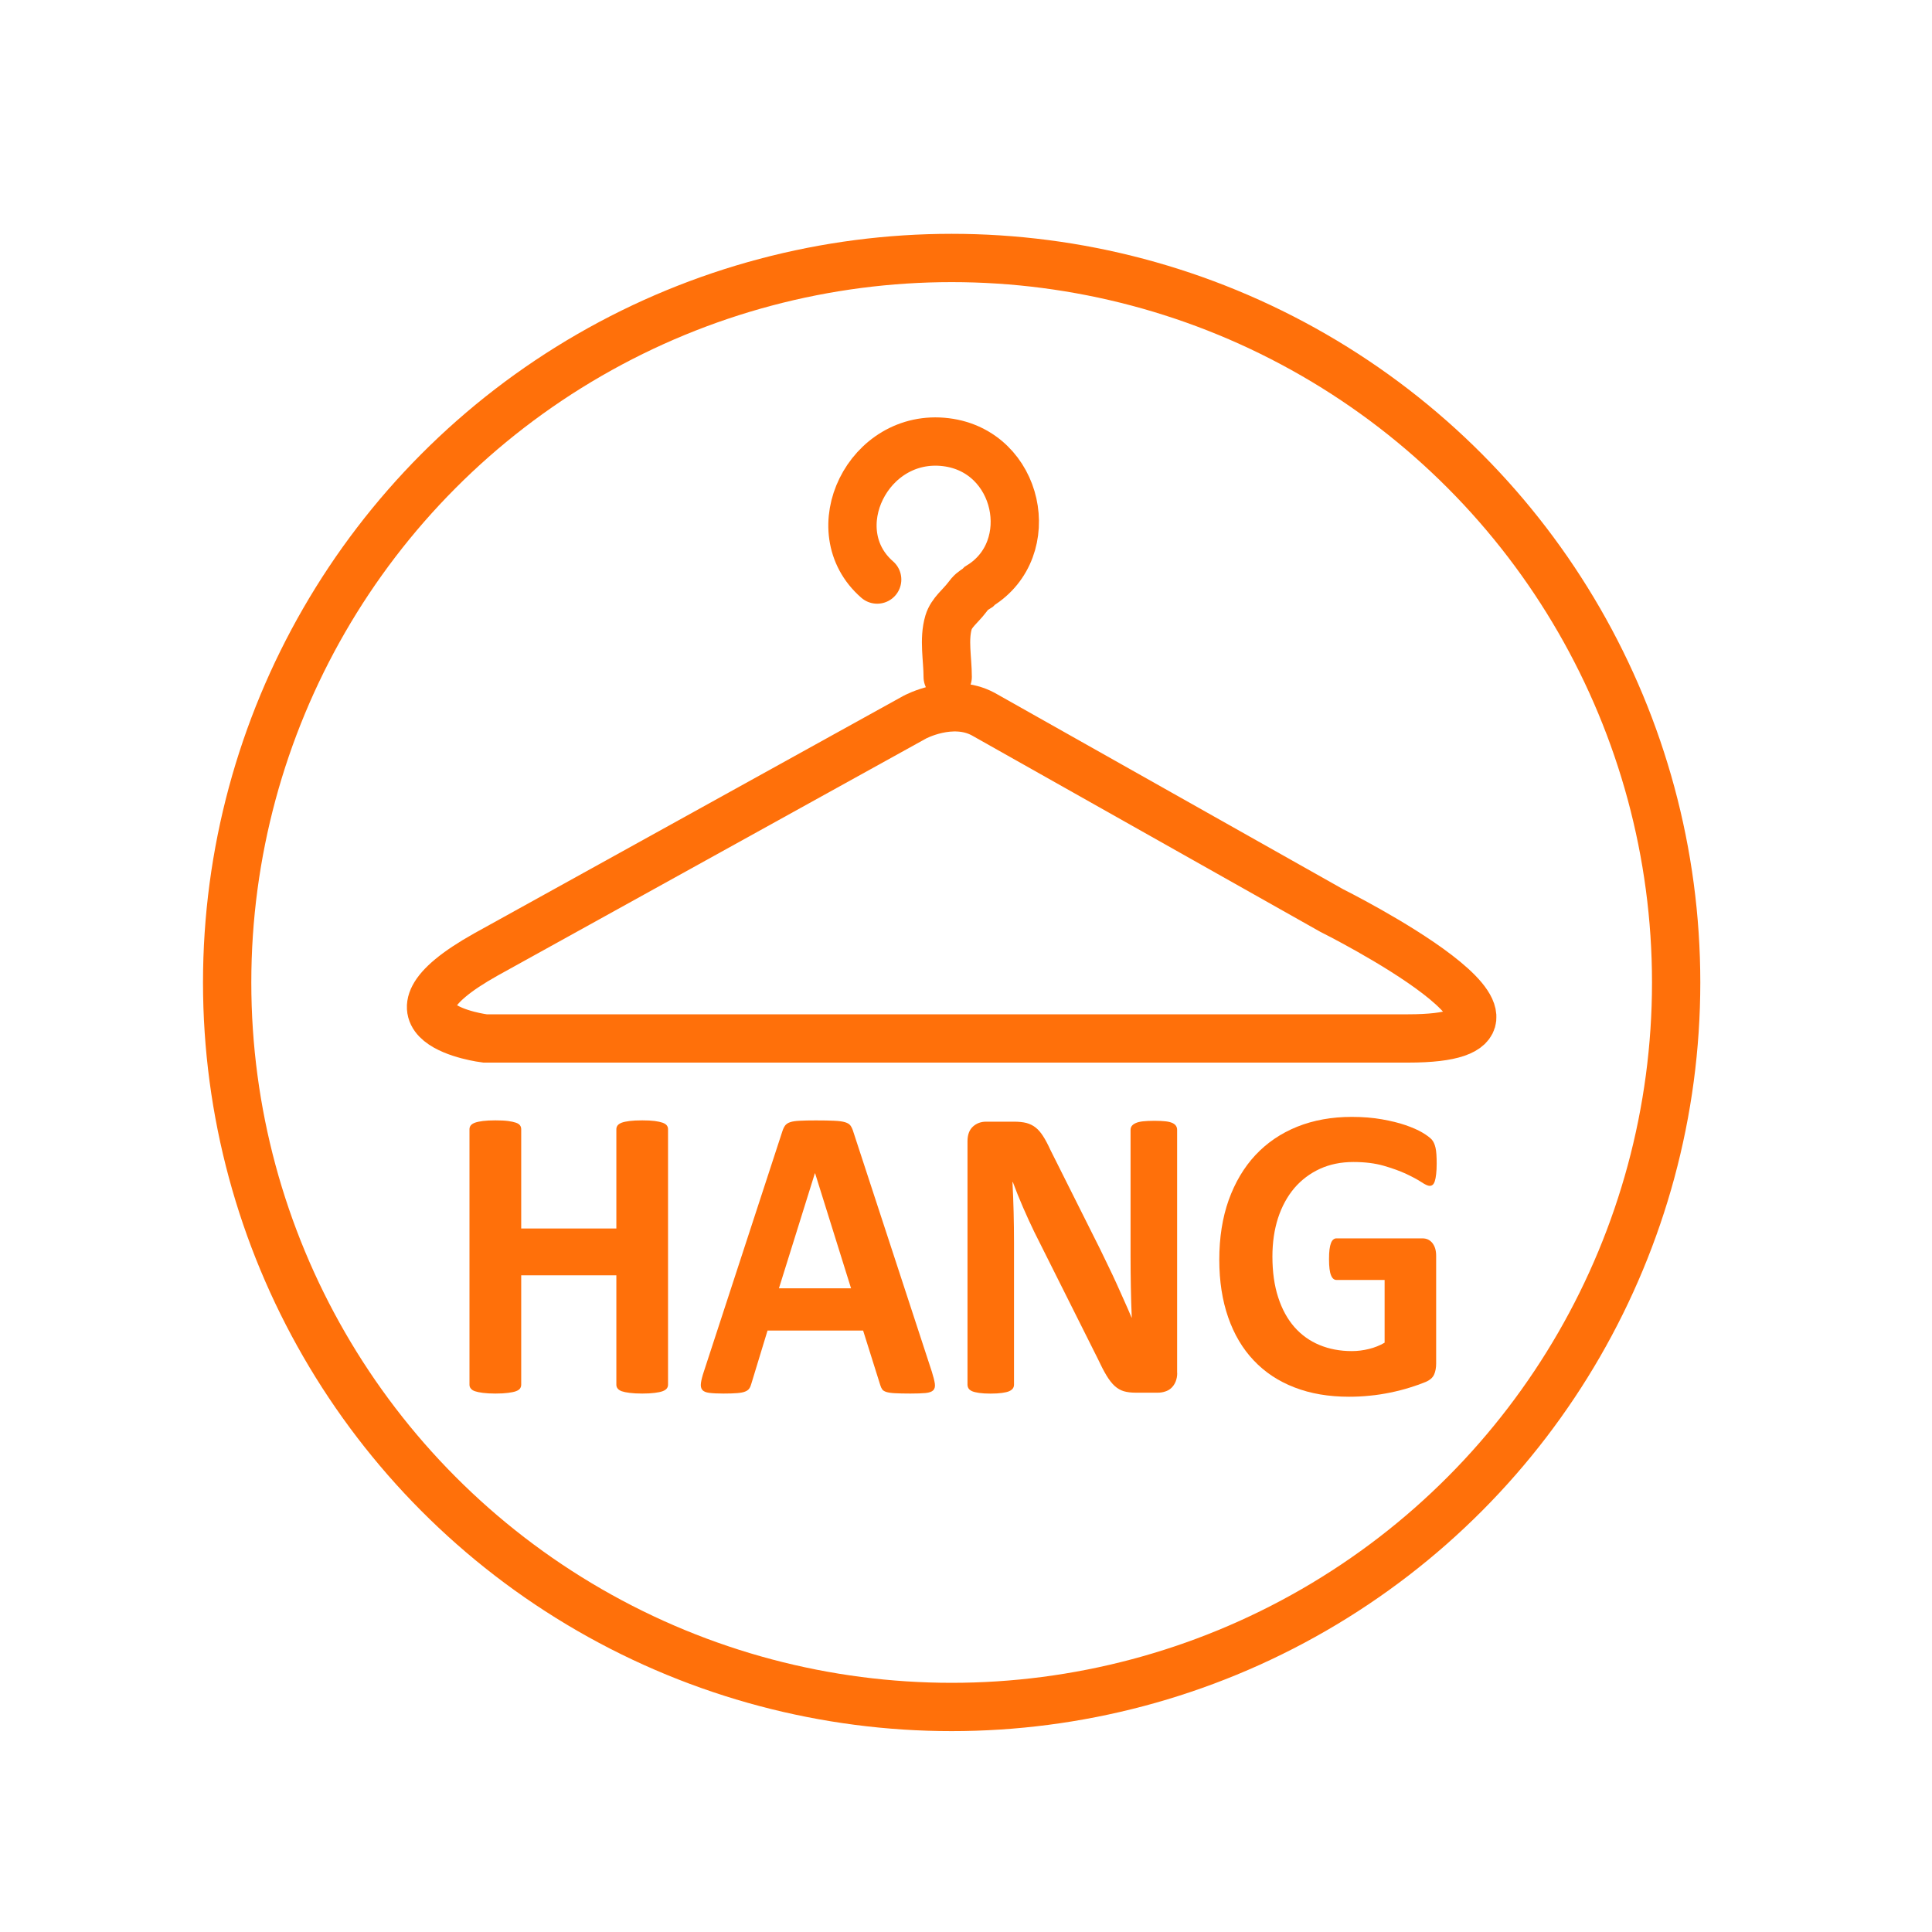 <?xml version="1.0" encoding="utf-8"?>
<!-- Generator: Adobe Illustrator 16.0.0, SVG Export Plug-In . SVG Version: 6.00 Build 0)  -->
<!DOCTYPE svg PUBLIC "-//W3C//DTD SVG 1.1//EN" "http://www.w3.org/Graphics/SVG/1.1/DTD/svg11.dtd">
<svg version="1.1" id="Layer_1" xmlns="http://www.w3.org/2000/svg" xmlns:xlink="http://www.w3.org/1999/xlink" x="0px" y="0px"
	 width="40px" height="40px" viewBox="0 0 40 40" enable-background="new 0 0 40 40" xml:space="preserve">
<g>
</g>
<g>
	<circle fill="none" stroke="#FF700A" stroke-miterlimit="10" cx="19.703" cy="20.341" r="15"/>
	<path fill="none" stroke="#FF700A" stroke-linecap="round" stroke-miterlimit="10" d="M10.063,19.76l8.875-4.911
		c0,0,0.765-0.415,1.417-0.065l7.216,4.067c0,0,5.311,2.649,1.585,2.649c-0.871,0-19.116,0-19.116,0S7.514,21.186,10.063,19.76z"/>
	<path fill="none" stroke="#FF700A" stroke-linecap="round" stroke-miterlimit="10" d="M19.621,14.014
		c0-0.369-0.087-0.776,0.018-1.129c0.06-0.202,0.25-0.34,0.376-0.507c0.093-0.125,0.126-0.144,0.229-0.209l0.04-0.04
		c1.238-0.762,0.821-2.786-0.698-2.974c-1.615-0.199-2.591,1.829-1.425,2.844"/>
	<g>
		<path fill="#FF700A" d="M13.831,28.669c0,0.029-0.009,0.056-0.026,0.078c-0.018,0.023-0.047,0.042-0.088,0.057
			c-0.04,0.015-0.095,0.025-0.162,0.034c-0.068,0.009-0.154,0.014-0.257,0.014c-0.105,0-0.193-0.005-0.263-0.014
			s-0.123-0.02-0.163-0.034c-0.039-0.015-0.067-0.033-0.085-0.057c-0.018-0.022-0.026-0.049-0.026-0.078v-2.265h-1.97v2.265
			c0,0.029-0.009,0.056-0.024,0.078c-0.017,0.023-0.045,0.042-0.086,0.057s-0.095,0.025-0.163,0.034
			c-0.067,0.009-0.154,0.014-0.26,0.014c-0.104,0-0.189-0.005-0.259-0.014s-0.124-0.02-0.165-0.034s-0.069-0.033-0.087-0.057
			c-0.019-0.022-0.027-0.049-0.027-0.078v-5.291c0-0.028,0.009-0.055,0.027-0.078c0.018-0.022,0.046-0.041,0.087-0.056
			s0.096-0.026,0.165-0.035s0.155-0.013,0.259-0.013c0.105,0,0.192,0.004,0.26,0.013c0.068,0.009,0.122,0.021,0.163,0.035
			s0.069,0.033,0.086,0.056c0.016,0.023,0.024,0.05,0.024,0.078v2.057h1.97v-2.057c0-0.028,0.009-0.055,0.026-0.078
			c0.018-0.022,0.046-0.041,0.085-0.056c0.04-0.015,0.094-0.026,0.163-0.035s0.157-0.013,0.263-0.013
			c0.103,0,0.188,0.004,0.257,0.013c0.067,0.009,0.122,0.021,0.162,0.035c0.041,0.015,0.07,0.033,0.088,0.056
			c0.018,0.023,0.026,0.05,0.026,0.078V28.669z"/>
		<path fill="#FF700A" d="M19.293,28.4c0.033,0.104,0.053,0.187,0.062,0.247c0.008,0.061-0.003,0.106-0.033,0.137
			c-0.029,0.03-0.082,0.049-0.158,0.057c-0.076,0.007-0.181,0.011-0.313,0.011c-0.139,0-0.246-0.003-0.323-0.007
			c-0.078-0.004-0.137-0.013-0.178-0.026c-0.04-0.013-0.068-0.03-0.085-0.054s-0.03-0.054-0.041-0.091l-0.354-1.126h-1.979
			l-0.334,1.096c-0.011,0.04-0.024,0.074-0.043,0.102c-0.018,0.027-0.046,0.049-0.085,0.064c-0.039,0.017-0.095,0.027-0.167,0.033
			s-0.166,0.009-0.283,0.009c-0.124,0-0.222-0.005-0.293-0.014c-0.07-0.009-0.119-0.029-0.146-0.062s-0.036-0.08-0.028-0.141
			s0.028-0.142,0.062-0.242l1.624-4.971c0.016-0.05,0.035-0.089,0.057-0.119s0.057-0.054,0.104-0.069
			c0.048-0.017,0.113-0.026,0.197-0.03c0.084-0.005,0.195-0.007,0.334-0.007c0.16,0,0.288,0.002,0.383,0.007
			c0.095,0.004,0.169,0.014,0.222,0.03c0.053,0.016,0.091,0.039,0.114,0.071c0.022,0.031,0.043,0.075,0.059,0.13L19.293,28.4z
			 M16.876,24.292h-0.005l-0.744,2.381h1.493L16.876,24.292z"/>
		<path fill="#FF700A" d="M24.373,28.427c0,0.066-0.012,0.126-0.033,0.178s-0.051,0.095-0.087,0.13
			c-0.036,0.034-0.08,0.06-0.13,0.075c-0.051,0.017-0.102,0.024-0.153,0.024h-0.456c-0.095,0-0.177-0.01-0.246-0.03
			s-0.133-0.058-0.191-0.11c-0.059-0.054-0.114-0.126-0.169-0.217s-0.115-0.208-0.183-0.353l-1.312-2.62
			C21.338,25.349,21.26,25.18,21.182,25c-0.079-0.181-0.149-0.356-0.212-0.526h-0.008c0.011,0.208,0.019,0.415,0.024,0.621
			c0.005,0.207,0.008,0.42,0.008,0.639v2.932c0,0.029-0.007,0.055-0.022,0.078c-0.015,0.022-0.04,0.042-0.077,0.059
			c-0.036,0.016-0.086,0.027-0.148,0.036s-0.143,0.014-0.24,0.014c-0.095,0-0.174-0.005-0.236-0.014s-0.111-0.021-0.146-0.036
			c-0.035-0.017-0.06-0.036-0.073-0.059c-0.014-0.023-0.021-0.049-0.021-0.078v-5.036c0-0.136,0.038-0.237,0.112-0.305
			c0.074-0.068,0.166-0.102,0.274-0.102h0.574c0.104,0,0.189,0.009,0.261,0.027c0.07,0.02,0.134,0.05,0.189,0.094
			c0.055,0.043,0.107,0.103,0.156,0.18c0.049,0.076,0.099,0.171,0.15,0.283l1.026,2.048c0.06,0.124,0.118,0.246,0.177,0.366
			s0.114,0.239,0.169,0.359c0.054,0.12,0.107,0.237,0.158,0.353c0.052,0.116,0.103,0.231,0.151,0.347h0.004
			c-0.009-0.202-0.015-0.413-0.019-0.632c-0.004-0.22-0.006-0.429-0.006-0.628v-2.628c0-0.029,0.008-0.056,0.024-0.078
			c0.016-0.023,0.043-0.044,0.081-0.061c0.038-0.018,0.088-0.03,0.15-0.037s0.143-0.011,0.24-0.011c0.093,0,0.17,0.004,0.232,0.011
			s0.11,0.02,0.145,0.037c0.033,0.017,0.058,0.037,0.071,0.061c0.014,0.022,0.021,0.049,0.021,0.078V28.427z"/>
		<path fill="#FF700A" d="M29.745,24.093c0,0.084-0.004,0.155-0.011,0.216c-0.007,0.062-0.016,0.109-0.028,0.146
			c-0.012,0.036-0.027,0.062-0.045,0.076c-0.018,0.014-0.038,0.021-0.062,0.021c-0.035,0-0.093-0.026-0.171-0.078
			c-0.079-0.052-0.184-0.108-0.313-0.169c-0.131-0.061-0.286-0.117-0.466-0.169c-0.181-0.052-0.391-0.078-0.629-0.078
			c-0.255,0-0.486,0.047-0.692,0.141c-0.206,0.095-0.383,0.228-0.529,0.398c-0.146,0.172-0.259,0.379-0.338,0.619
			c-0.078,0.241-0.117,0.508-0.117,0.799c0,0.321,0.04,0.603,0.12,0.847c0.079,0.244,0.191,0.448,0.335,0.613
			c0.145,0.164,0.317,0.288,0.52,0.372s0.425,0.126,0.669,0.126c0.12,0,0.237-0.015,0.354-0.044c0.116-0.028,0.226-0.072,0.325-0.13
			V26.5h-0.997c-0.049,0-0.087-0.032-0.113-0.098c-0.027-0.064-0.041-0.175-0.041-0.331c0-0.081,0.003-0.148,0.01-0.203
			s0.018-0.1,0.031-0.133c0.013-0.033,0.029-0.058,0.049-0.073c0.019-0.016,0.04-0.023,0.064-0.023h1.779
			c0.043,0,0.082,0.008,0.115,0.023c0.034,0.016,0.064,0.04,0.09,0.071c0.025,0.032,0.046,0.07,0.06,0.115
			c0.013,0.045,0.02,0.096,0.02,0.153v2.23c0,0.086-0.014,0.162-0.042,0.227c-0.029,0.065-0.087,0.116-0.176,0.154
			c-0.088,0.037-0.197,0.076-0.327,0.116c-0.13,0.041-0.266,0.075-0.405,0.104c-0.14,0.028-0.28,0.051-0.423,0.064
			c-0.143,0.015-0.286,0.022-0.43,0.022c-0.421,0-0.797-0.064-1.13-0.193c-0.332-0.128-0.613-0.314-0.844-0.559
			c-0.231-0.243-0.407-0.541-0.529-0.892s-0.184-0.748-0.184-1.193c0-0.459,0.065-0.871,0.195-1.236
			c0.131-0.364,0.315-0.675,0.554-0.931c0.239-0.255,0.527-0.451,0.865-0.587c0.338-0.135,0.714-0.203,1.129-0.203
			c0.229,0,0.436,0.017,0.623,0.05s0.351,0.073,0.49,0.121s0.256,0.099,0.349,0.154c0.092,0.055,0.156,0.103,0.193,0.143
			c0.036,0.04,0.062,0.098,0.079,0.171S29.745,23.948,29.745,24.093z"/>
	</g>
</g>
</svg>
